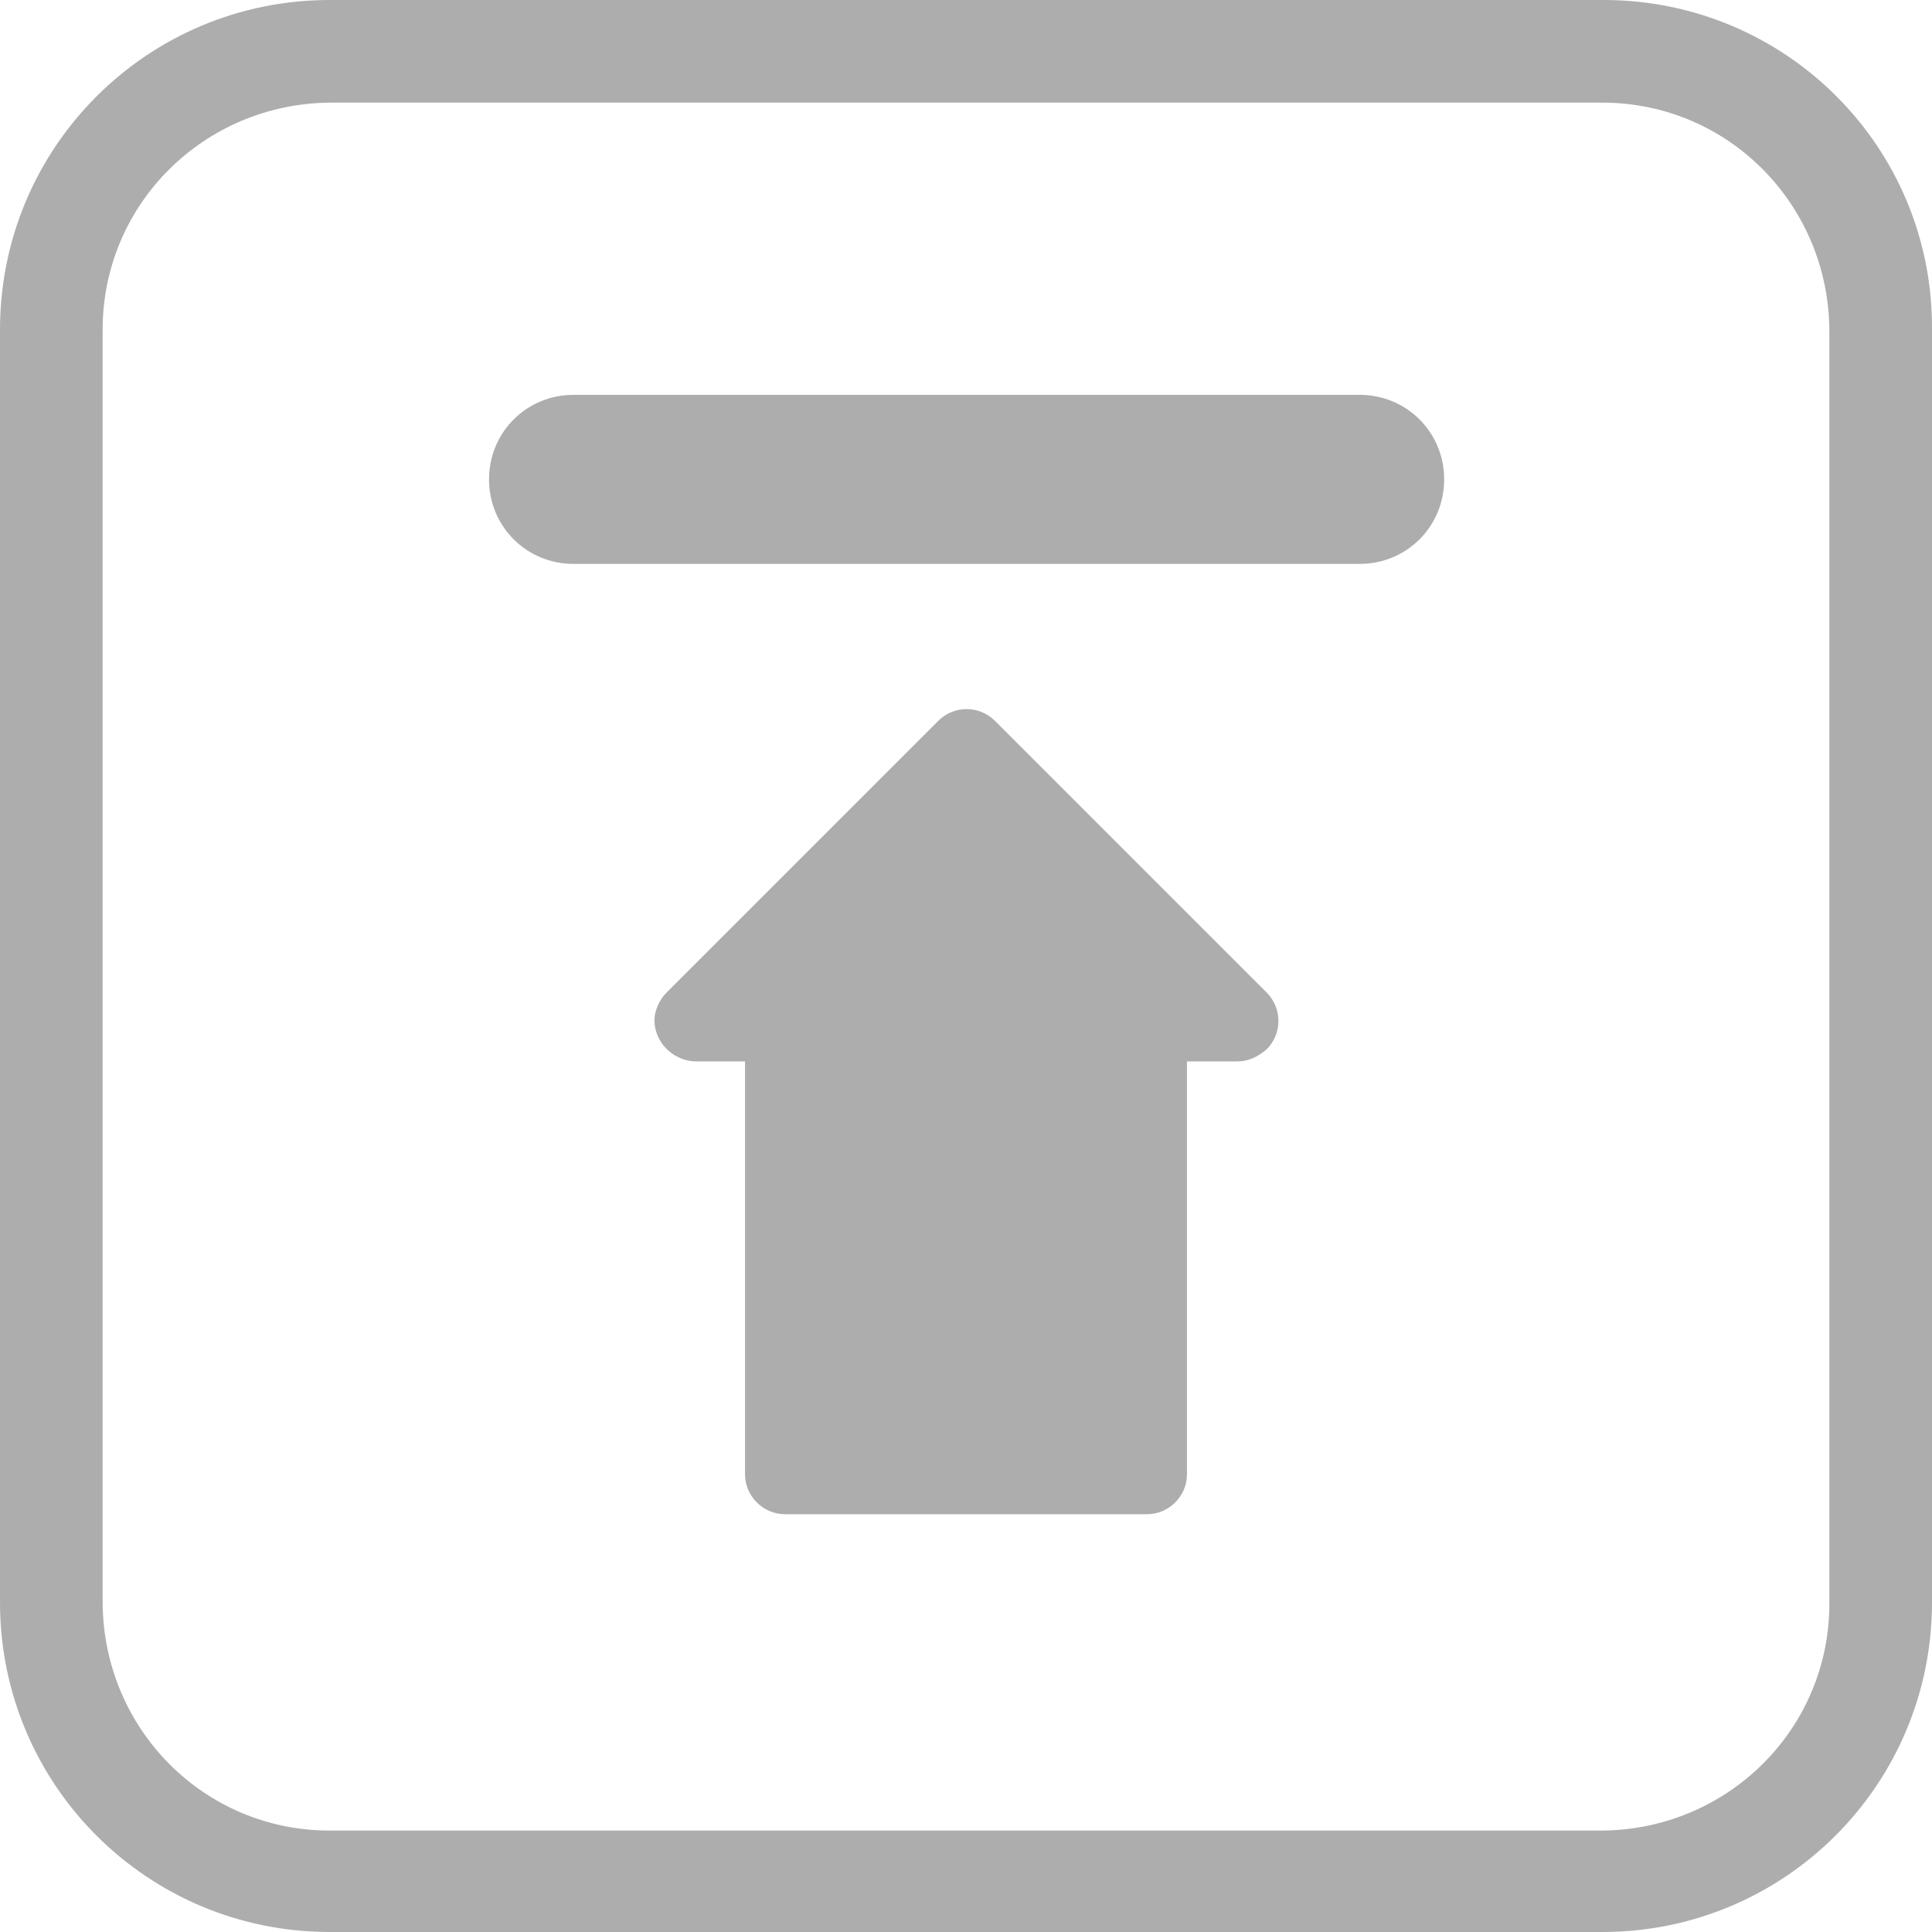 <?xml version="1.0" encoding="UTF-8"?><svg id="Layer_1" xmlns="http://www.w3.org/2000/svg" viewBox="0 0 16 16"><defs><style>.cls-1{fill:#adadad;}</style></defs><path class="cls-1" d="M13.28,0H2.73C1.22,0,0,1.22,0,2.73v10.54c0,1.51,1.22,2.73,2.73,2.73h10.54c1.51,0,2.73-1.22,2.73-2.73V2.73C16.01,1.22,14.79,0,13.28,0ZM15.15,13.28c0,1.04-.84,1.87-1.88,1.88H2.73c-1.04,0-1.87-.84-1.88-1.88V2.73c0-1.04.84-1.87,1.88-1.88h10.54c1.04,0,1.87.84,1.88,1.88v10.54h0Z"/><path class="cls-1" d="M8.24,5.97h0c-.13-.13-.34-.13-.47,0l-2.25,2.25c-.06.06-.1.15-.1.23,0,.18.15.33.33.34h.42v3.42c0,.18.15.33.33.33h3c.18,0,.33-.15.33-.33v-3.42h.42c.09,0,.17-.04.24-.1.13-.13.13-.34,0-.47,0,0-2.25-2.25-2.25-2.25Z"/><path class="cls-1" d="M11.26,3.27h-6.51c-.39,0-.7.31-.7.7s.31.7.7.7h6.51c.39,0,.7-.31.7-.7s-.31-.7-.7-.7Z"/></svg>